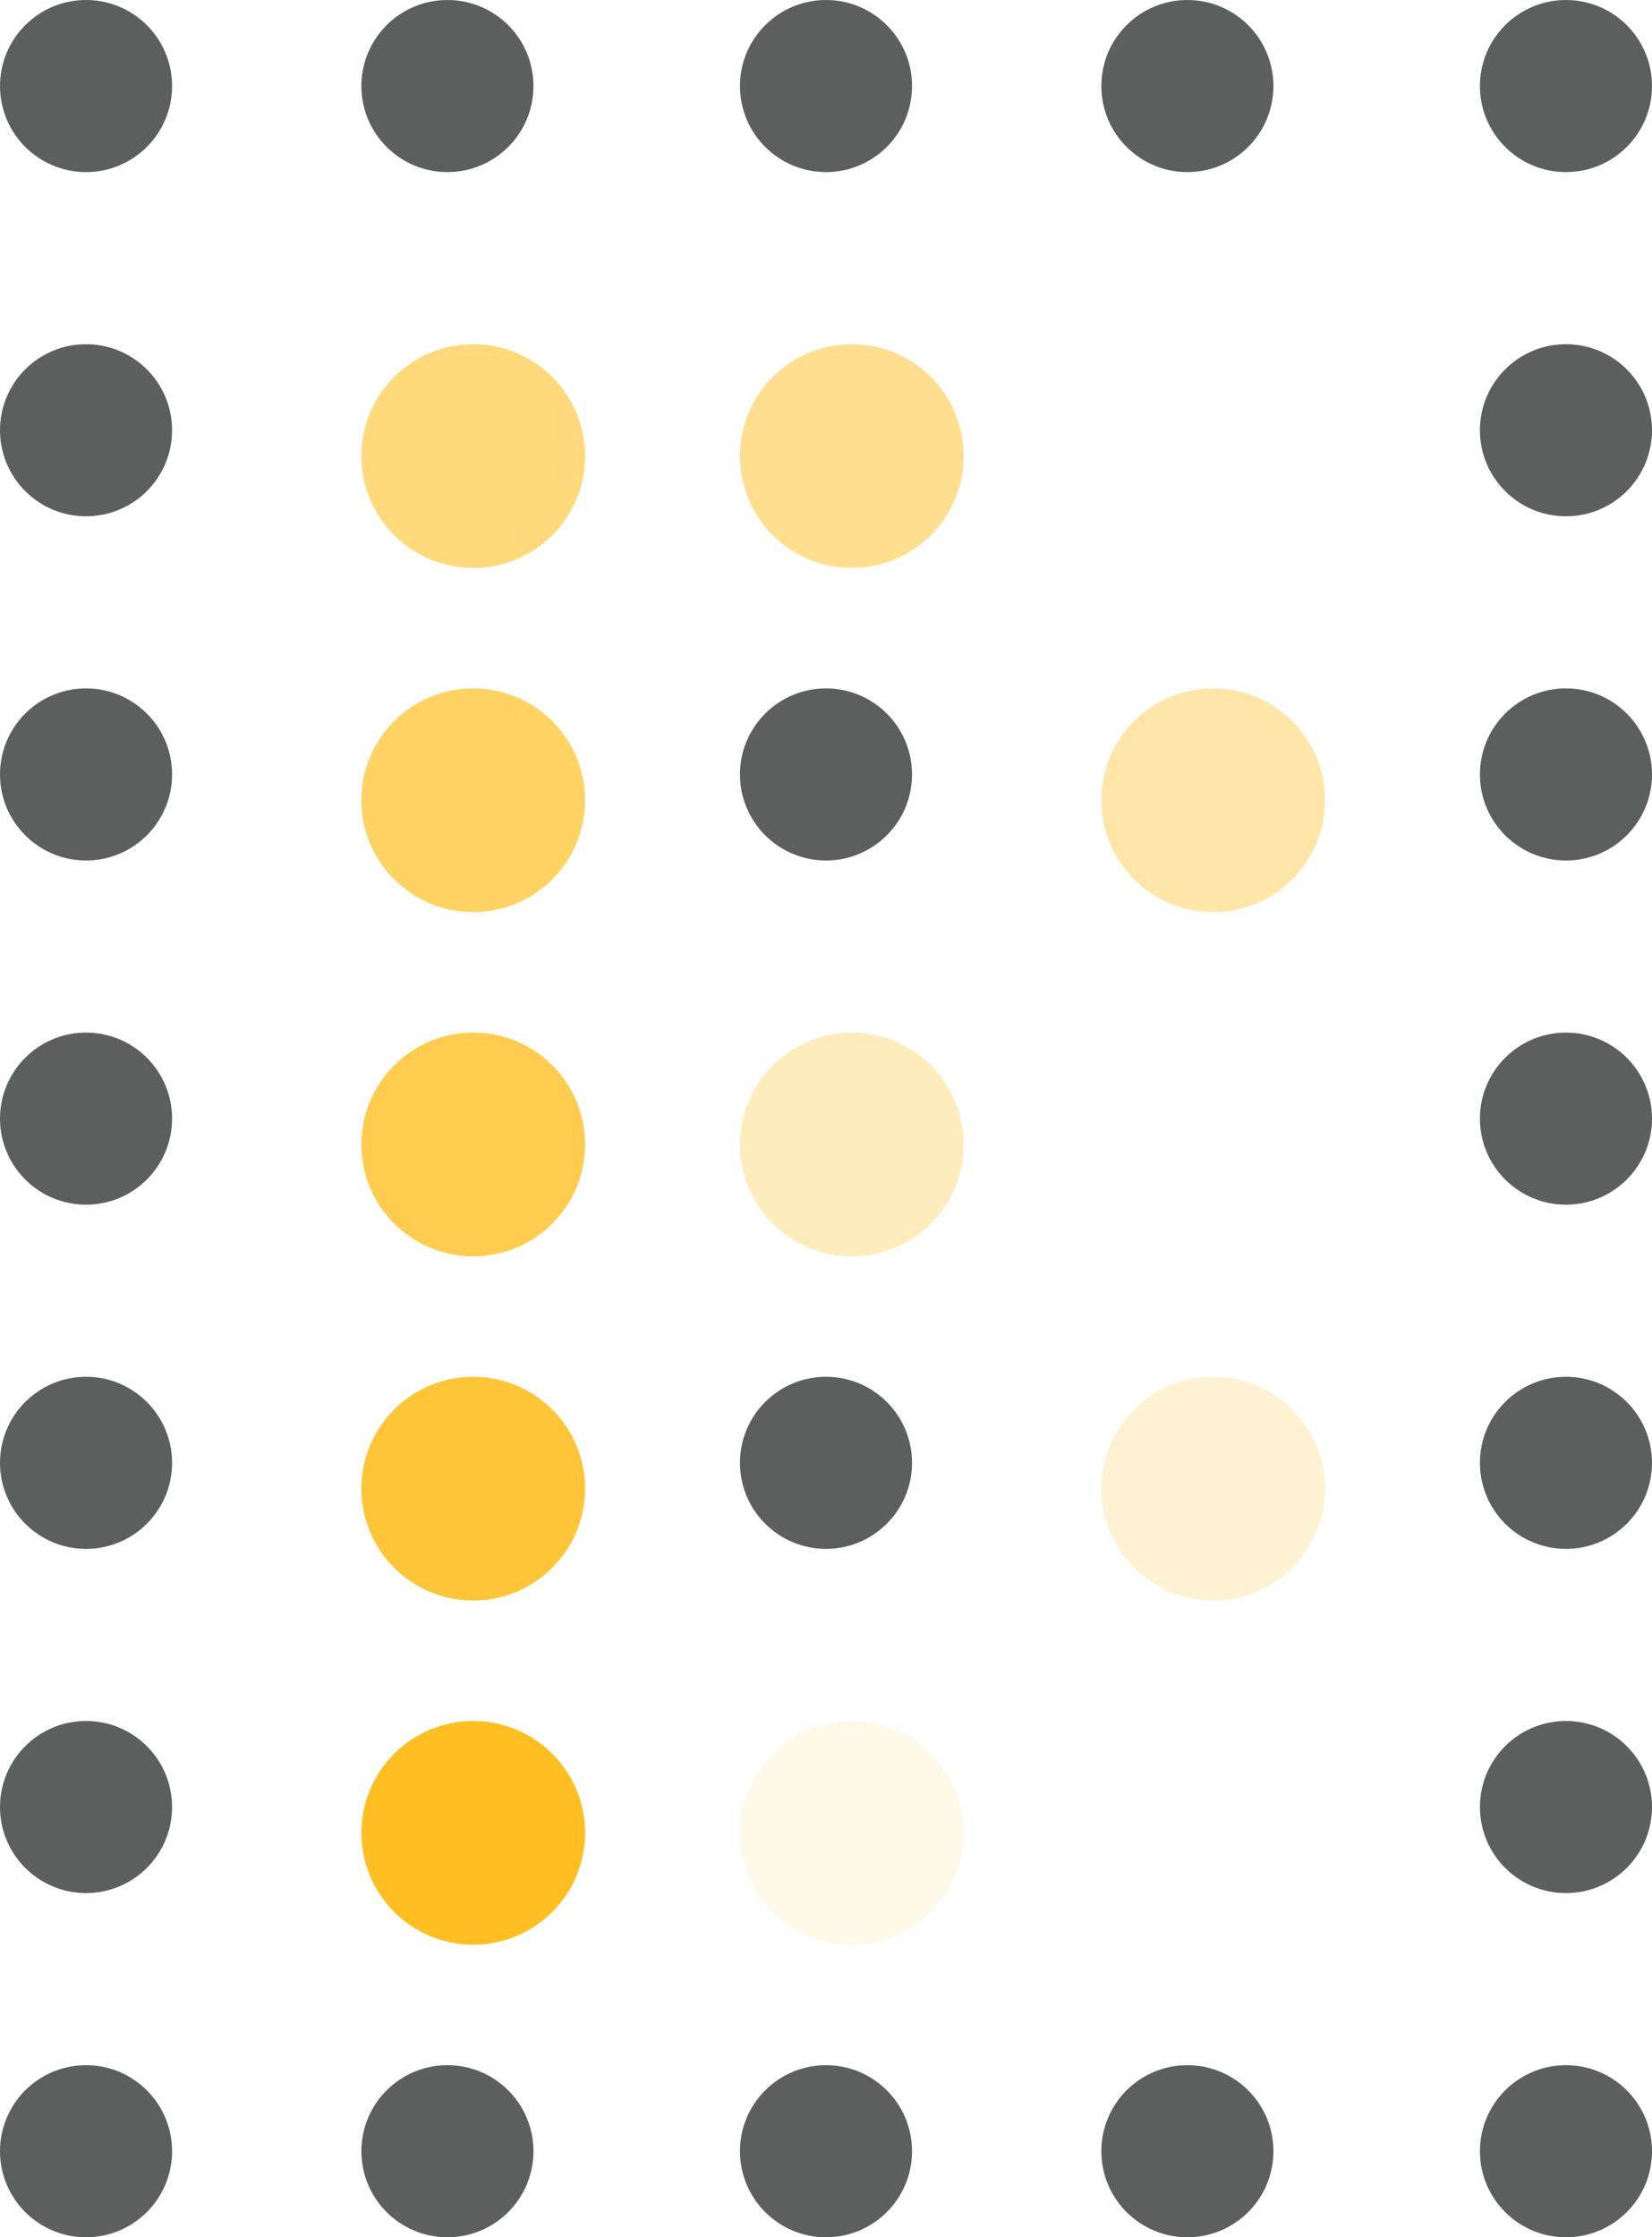 <svg xmlns="http://www.w3.org/2000/svg" width="96" height="130" viewBox="0 0 96 130">
  <g id="Group_155726" data-name="Group 155726" transform="translate(-241 -205)">
    <circle id="Ellipse_5463" data-name="Ellipse 5463" cx="5" cy="5" r="5" transform="translate(305 205)" fill="#5b605f"/>
    <circle id="Ellipse_5475" data-name="Ellipse 5475" cx="6.5" cy="6.5" r="6.5" transform="translate(305 245)" fill="#ffbf23" opacity="0.4"/>
    <circle id="Ellipse_5491" data-name="Ellipse 5491" cx="6.5" cy="6.5" r="6.5" transform="translate(305 285)" fill="#ffbf23" opacity="0.2"/>
    <circle id="Ellipse_5507" data-name="Ellipse 5507" cx="5" cy="5" r="5" transform="translate(305 325)" fill="#5b605f"/>
    <circle id="Ellipse_5457" data-name="Ellipse 5457" cx="5" cy="5" r="5" transform="translate(241 205)" fill="#5b605f"/>
    <circle id="Ellipse_5470" data-name="Ellipse 5470" cx="5" cy="5" r="5" transform="translate(241 225)" fill="#5b605f"/>
    <circle id="Ellipse_5478" data-name="Ellipse 5478" cx="5" cy="5" r="5" transform="translate(241 245)" fill="#5b605f"/>
    <circle id="Ellipse_5486" data-name="Ellipse 5486" cx="5" cy="5" r="5" transform="translate(241 265)" fill="#5b605f"/>
    <circle id="Ellipse_5494" data-name="Ellipse 5494" cx="5" cy="5" r="5" transform="translate(241 285)" fill="#5b605f"/>
    <circle id="Ellipse_5502" data-name="Ellipse 5502" cx="5" cy="5" r="5" transform="translate(241 305)" fill="#5b605f"/>
    <circle id="Ellipse_5510" data-name="Ellipse 5510" cx="5" cy="5" r="5" transform="translate(241 325)" fill="#5b605f"/>
    <circle id="Ellipse_5462" data-name="Ellipse 5462" cx="5" cy="5" r="5" transform="translate(327 205)" fill="#5b605f"/>
    <circle id="Ellipse_5464" data-name="Ellipse 5464" cx="5" cy="5" r="5" transform="translate(327 225)" fill="#5b605f"/>
    <circle id="Ellipse_5472" data-name="Ellipse 5472" cx="5" cy="5" r="5" transform="translate(327 245)" fill="#5b605f"/>
    <circle id="Ellipse_5480" data-name="Ellipse 5480" cx="5" cy="5" r="5" transform="translate(327 265)" fill="#5b605f"/>
    <circle id="Ellipse_5488" data-name="Ellipse 5488" cx="5" cy="5" r="5" transform="translate(327 285)" fill="#5b605f"/>
    <circle id="Ellipse_5496" data-name="Ellipse 5496" cx="5" cy="5" r="5" transform="translate(327 305)" fill="#5b605f"/>
    <circle id="Ellipse_5504" data-name="Ellipse 5504" cx="5" cy="5" r="5" transform="translate(327 325)" fill="#5b605f"/>
    <circle id="Ellipse_5458" data-name="Ellipse 5458" cx="5" cy="5" r="5" transform="translate(284 205)" fill="#5b605f"/>
    <circle id="Ellipse_5468" data-name="Ellipse 5468" cx="6.5" cy="6.5" r="6.5" transform="translate(284 225)" fill="#ffbf23" opacity="0.5"/>
    <circle id="Ellipse_5476" data-name="Ellipse 5476" cx="5" cy="5" r="5" transform="translate(284 245)" fill="#5b605f"/>
    <circle id="Ellipse_5484" data-name="Ellipse 5484" cx="6.5" cy="6.5" r="6.5" transform="translate(284 265)" fill="#ffbf23" opacity="0.3"/>
    <circle id="Ellipse_5492" data-name="Ellipse 5492" cx="5" cy="5" r="5" transform="translate(284 285)" fill="#5b605f"/>
    <circle id="Ellipse_5500" data-name="Ellipse 5500" cx="6.5" cy="6.5" r="6.5" transform="translate(284 305)" fill="#ffbf23" opacity="0.1"/>
    <circle id="Ellipse_5508" data-name="Ellipse 5508" cx="5" cy="5" r="5" transform="translate(284 325)" fill="#5b605f"/>
    <circle id="Ellipse_5459" data-name="Ellipse 5459" cx="5" cy="5" r="5" transform="translate(262 205)" fill="#5b605f"/>
    <circle id="Ellipse_5469" data-name="Ellipse 5469" cx="6.5" cy="6.5" r="6.5" transform="translate(262 225)" fill="#ffbf23" opacity="0.6"/>
    <circle id="Ellipse_5477" data-name="Ellipse 5477" cx="6.5" cy="6.5" r="6.5" transform="translate(262 245)" fill="#ffbf23" opacity="0.7"/>
    <circle id="Ellipse_5485" data-name="Ellipse 5485" cx="6.5" cy="6.5" r="6.5" transform="translate(262 265)" fill="#ffbf23" opacity="0.8"/>
    <circle id="Ellipse_5493" data-name="Ellipse 5493" cx="6.5" cy="6.5" r="6.5" transform="translate(262 285)" fill="#ffbf23" opacity="0.9"/>
    <circle id="Ellipse_5501" data-name="Ellipse 5501" cx="6.5" cy="6.5" r="6.5" transform="translate(262 305)" fill="#ffbf23"/>
    <circle id="Ellipse_5509" data-name="Ellipse 5509" cx="5" cy="5" r="5" transform="translate(262 325)" fill="#5b605f"/>
  </g>
</svg>
